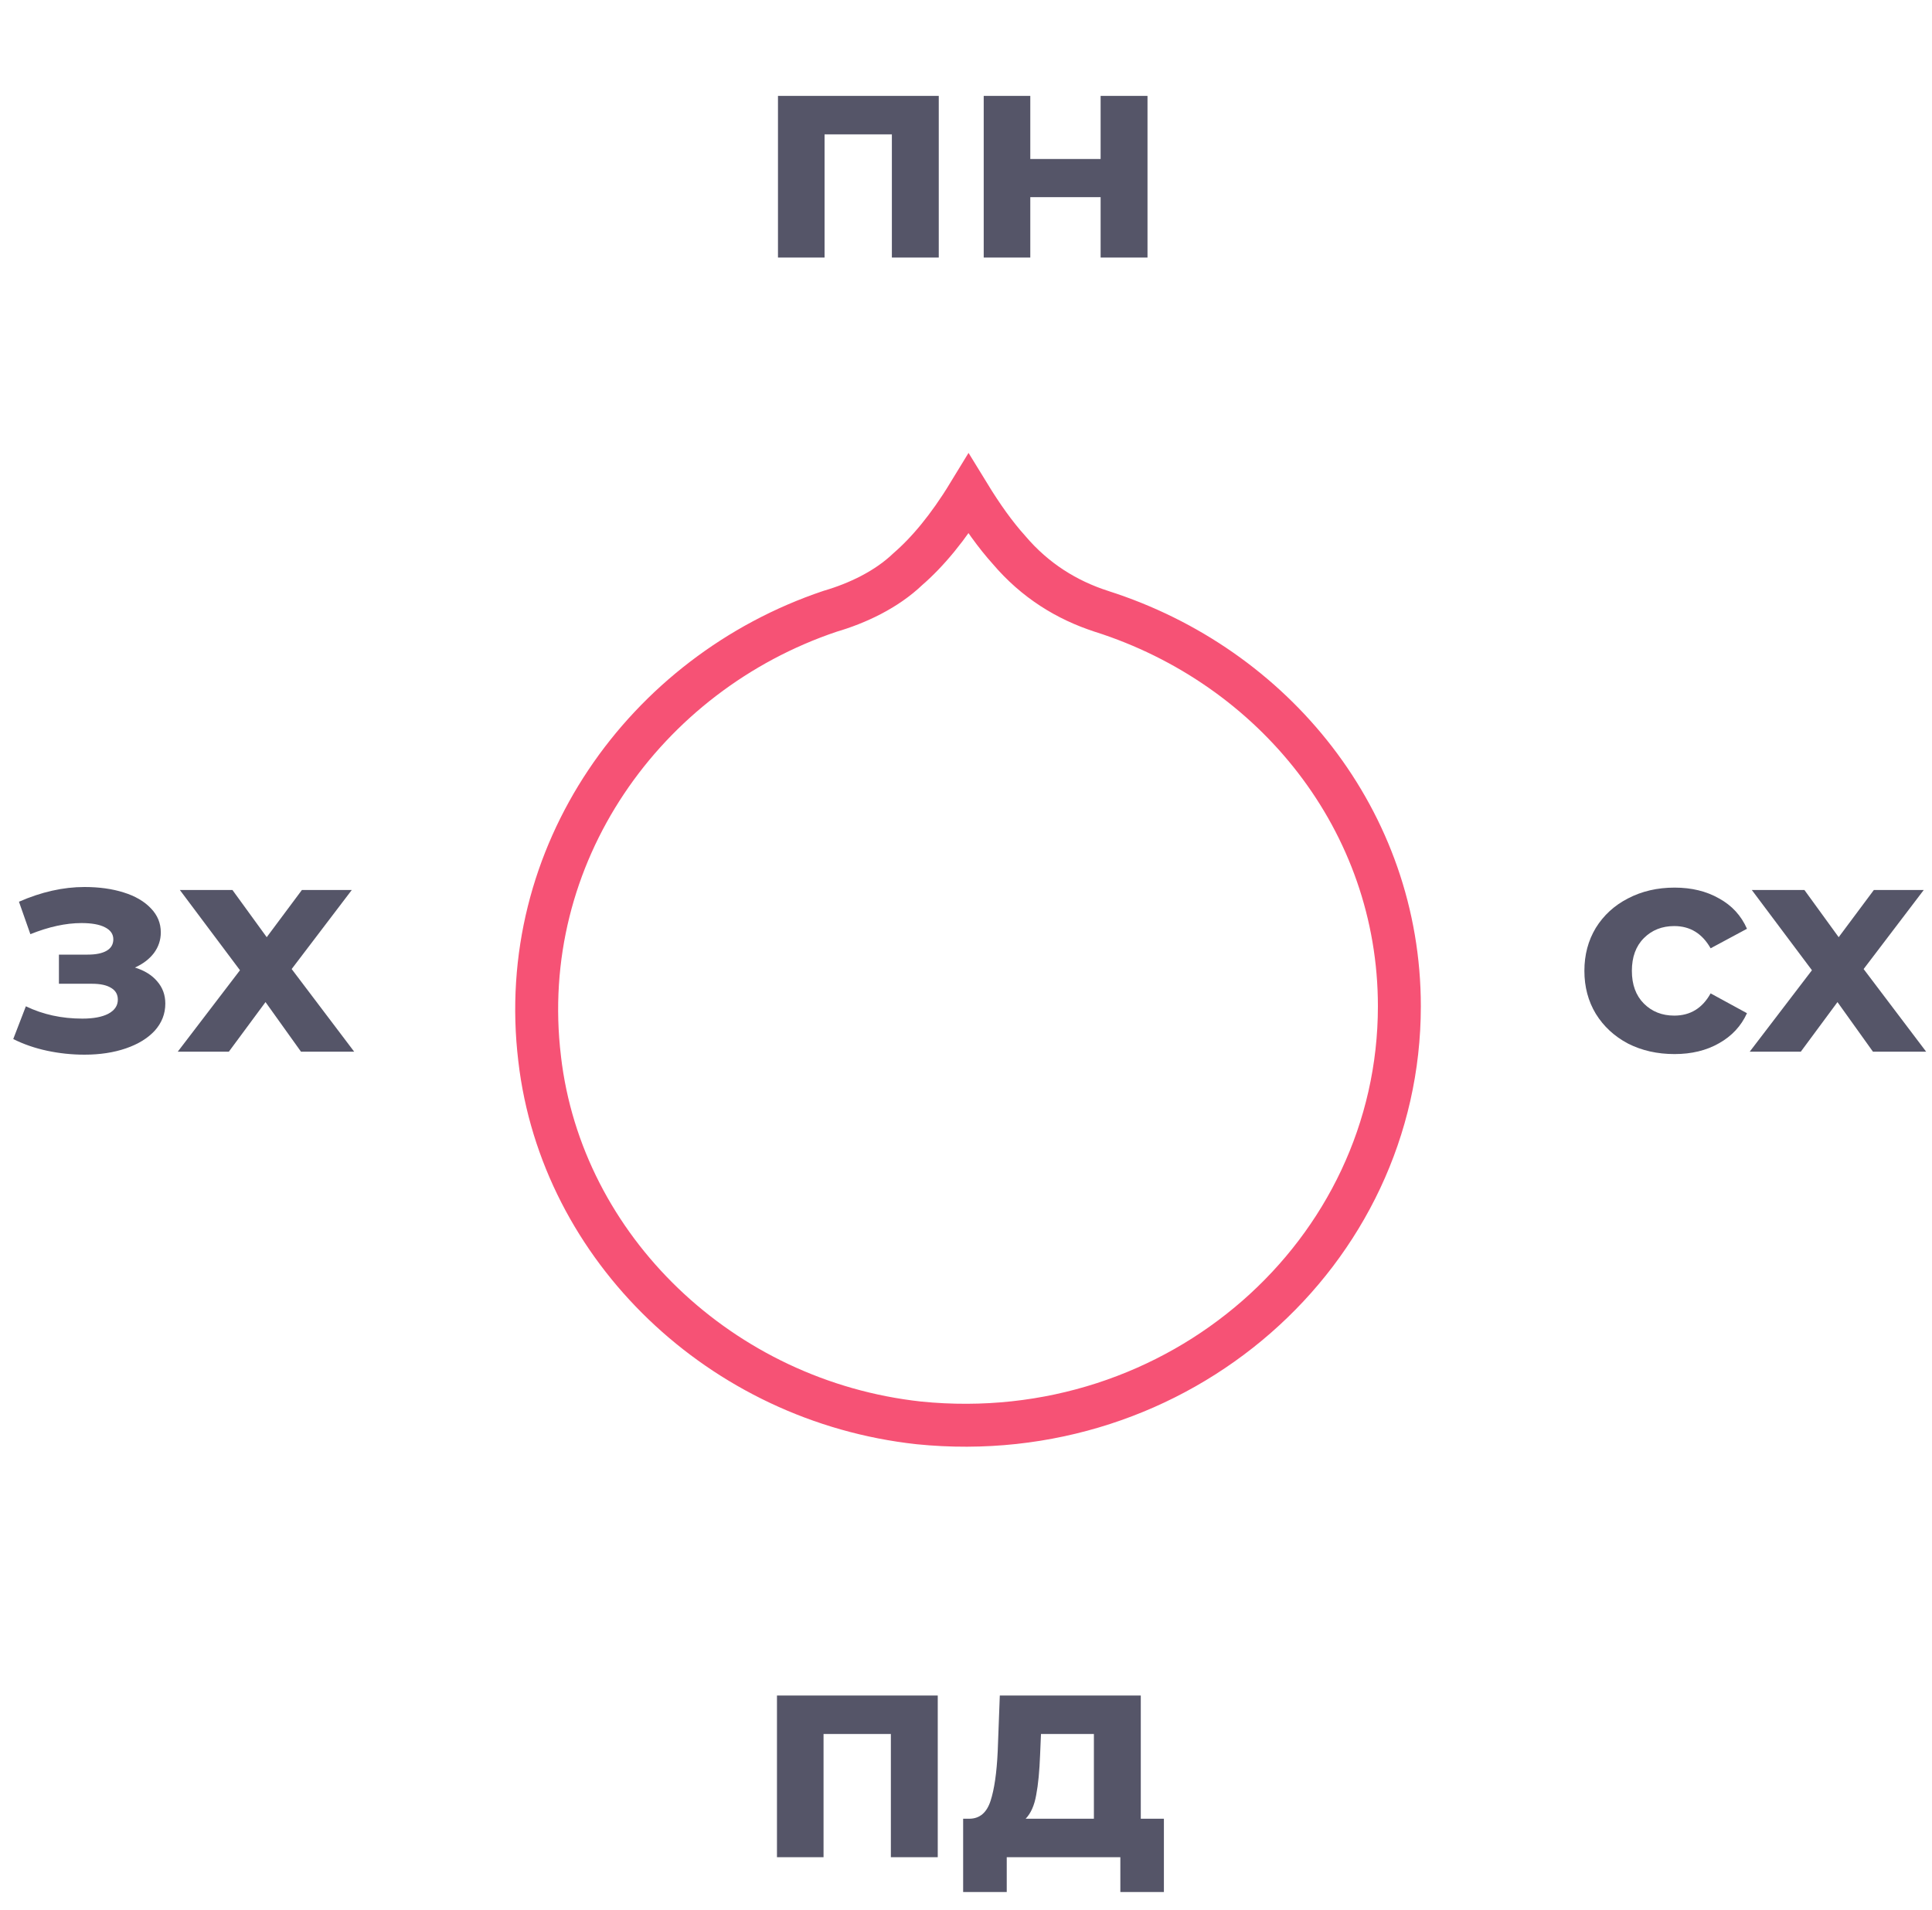 <svg width="90" height="89" viewBox="0 0 90 89" fill="none" xmlns="http://www.w3.org/2000/svg">
<path d="M25.139 49.335L25.139 49.331C23.997 39.825 30.042 31.385 38.66 28.484C39.943 28.109 41.294 27.471 42.287 26.52C43.207 25.724 44.166 24.585 45.12 23.02C45.759 24.064 46.374 24.924 47.004 25.623C48.217 27.053 49.702 27.964 51.304 28.481L51.308 28.483C59.365 31.045 65.188 38.265 65.188 46.885C65.188 58.385 54.894 67.52 42.801 66.296C33.601 65.292 26.166 58.169 25.139 49.335Z" stroke="#F65275" stroke-width="2"/>
<path d="M43.731 4.468V12H41.547V6.26H38.411V12H36.241V4.468H43.731ZM45.825 4.468H47.995V7.408H51.271V4.468H53.455V12H51.271V9.186H47.995V12H45.825V4.468Z" fill="#555568"/>
<path d="M43.684 78.999V86.531H41.5V80.791H38.364V86.531H36.194V78.999H43.684ZM54.219 84.739V88.155H52.19V86.531H46.898V88.155H44.867V84.739H45.175C45.642 84.73 45.964 84.455 46.142 83.913C46.319 83.372 46.431 82.602 46.477 81.603L46.575 78.999H53.142V84.739H54.219ZM48.452 81.757C48.423 82.523 48.363 83.148 48.27 83.633C48.185 84.119 48.022 84.487 47.779 84.739H50.958V80.791H48.493L48.452 81.757Z" fill="#555568"/>
<path d="M6.287 45.08C6.735 45.22 7.08 45.435 7.323 45.724C7.575 46.013 7.701 46.359 7.701 46.76C7.701 47.236 7.537 47.656 7.211 48.02C6.884 48.375 6.436 48.65 5.867 48.846C5.297 49.042 4.653 49.14 3.935 49.14C3.347 49.14 2.768 49.079 2.199 48.958C1.629 48.837 1.102 48.655 0.617 48.412L1.205 46.886C1.998 47.269 2.875 47.46 3.837 47.46C4.35 47.46 4.751 47.385 5.041 47.236C5.339 47.077 5.489 46.858 5.489 46.578C5.489 46.335 5.386 46.153 5.181 46.032C4.975 45.901 4.677 45.836 4.285 45.836H2.745V44.478H4.089C4.471 44.478 4.765 44.417 4.971 44.296C5.176 44.175 5.279 43.997 5.279 43.764C5.279 43.521 5.148 43.335 4.887 43.204C4.635 43.073 4.271 43.008 3.795 43.008C3.067 43.008 2.273 43.181 1.415 43.526L0.883 42.014C1.928 41.557 2.945 41.328 3.935 41.328C4.616 41.328 5.223 41.412 5.755 41.58C6.296 41.748 6.721 41.995 7.029 42.322C7.337 42.639 7.491 43.013 7.491 43.442C7.491 43.797 7.383 44.119 7.169 44.408C6.954 44.688 6.66 44.912 6.287 45.08ZM14.021 49L12.369 46.69L10.661 49H8.281L11.179 45.206L8.379 41.468H10.829L12.425 43.666L14.063 41.468H16.387L13.587 45.15L16.499 49H14.021Z" fill="#555568"/>
<path d="M78.007 49.112C77.204 49.112 76.481 48.949 75.837 48.622C75.202 48.286 74.703 47.824 74.339 47.236C73.984 46.648 73.807 45.981 73.807 45.234C73.807 44.487 73.984 43.82 74.339 43.232C74.703 42.644 75.202 42.187 75.837 41.86C76.481 41.524 77.204 41.356 78.007 41.356C78.8 41.356 79.491 41.524 80.079 41.86C80.676 42.187 81.11 42.658 81.381 43.274L79.687 44.184C79.295 43.493 78.73 43.148 77.993 43.148C77.424 43.148 76.952 43.335 76.579 43.708C76.206 44.081 76.019 44.59 76.019 45.234C76.019 45.878 76.206 46.387 76.579 46.76C76.952 47.133 77.424 47.32 77.993 47.32C78.74 47.32 79.304 46.975 79.687 46.284L81.381 47.208C81.11 47.805 80.676 48.272 80.079 48.608C79.491 48.944 78.8 49.112 78.007 49.112ZM87.249 49L85.597 46.69L83.889 49H81.509L84.407 45.206L81.607 41.468H84.057L85.653 43.666L87.291 41.468H89.615L86.815 45.15L89.727 49H87.249Z" fill="#555568"/>
</svg>
